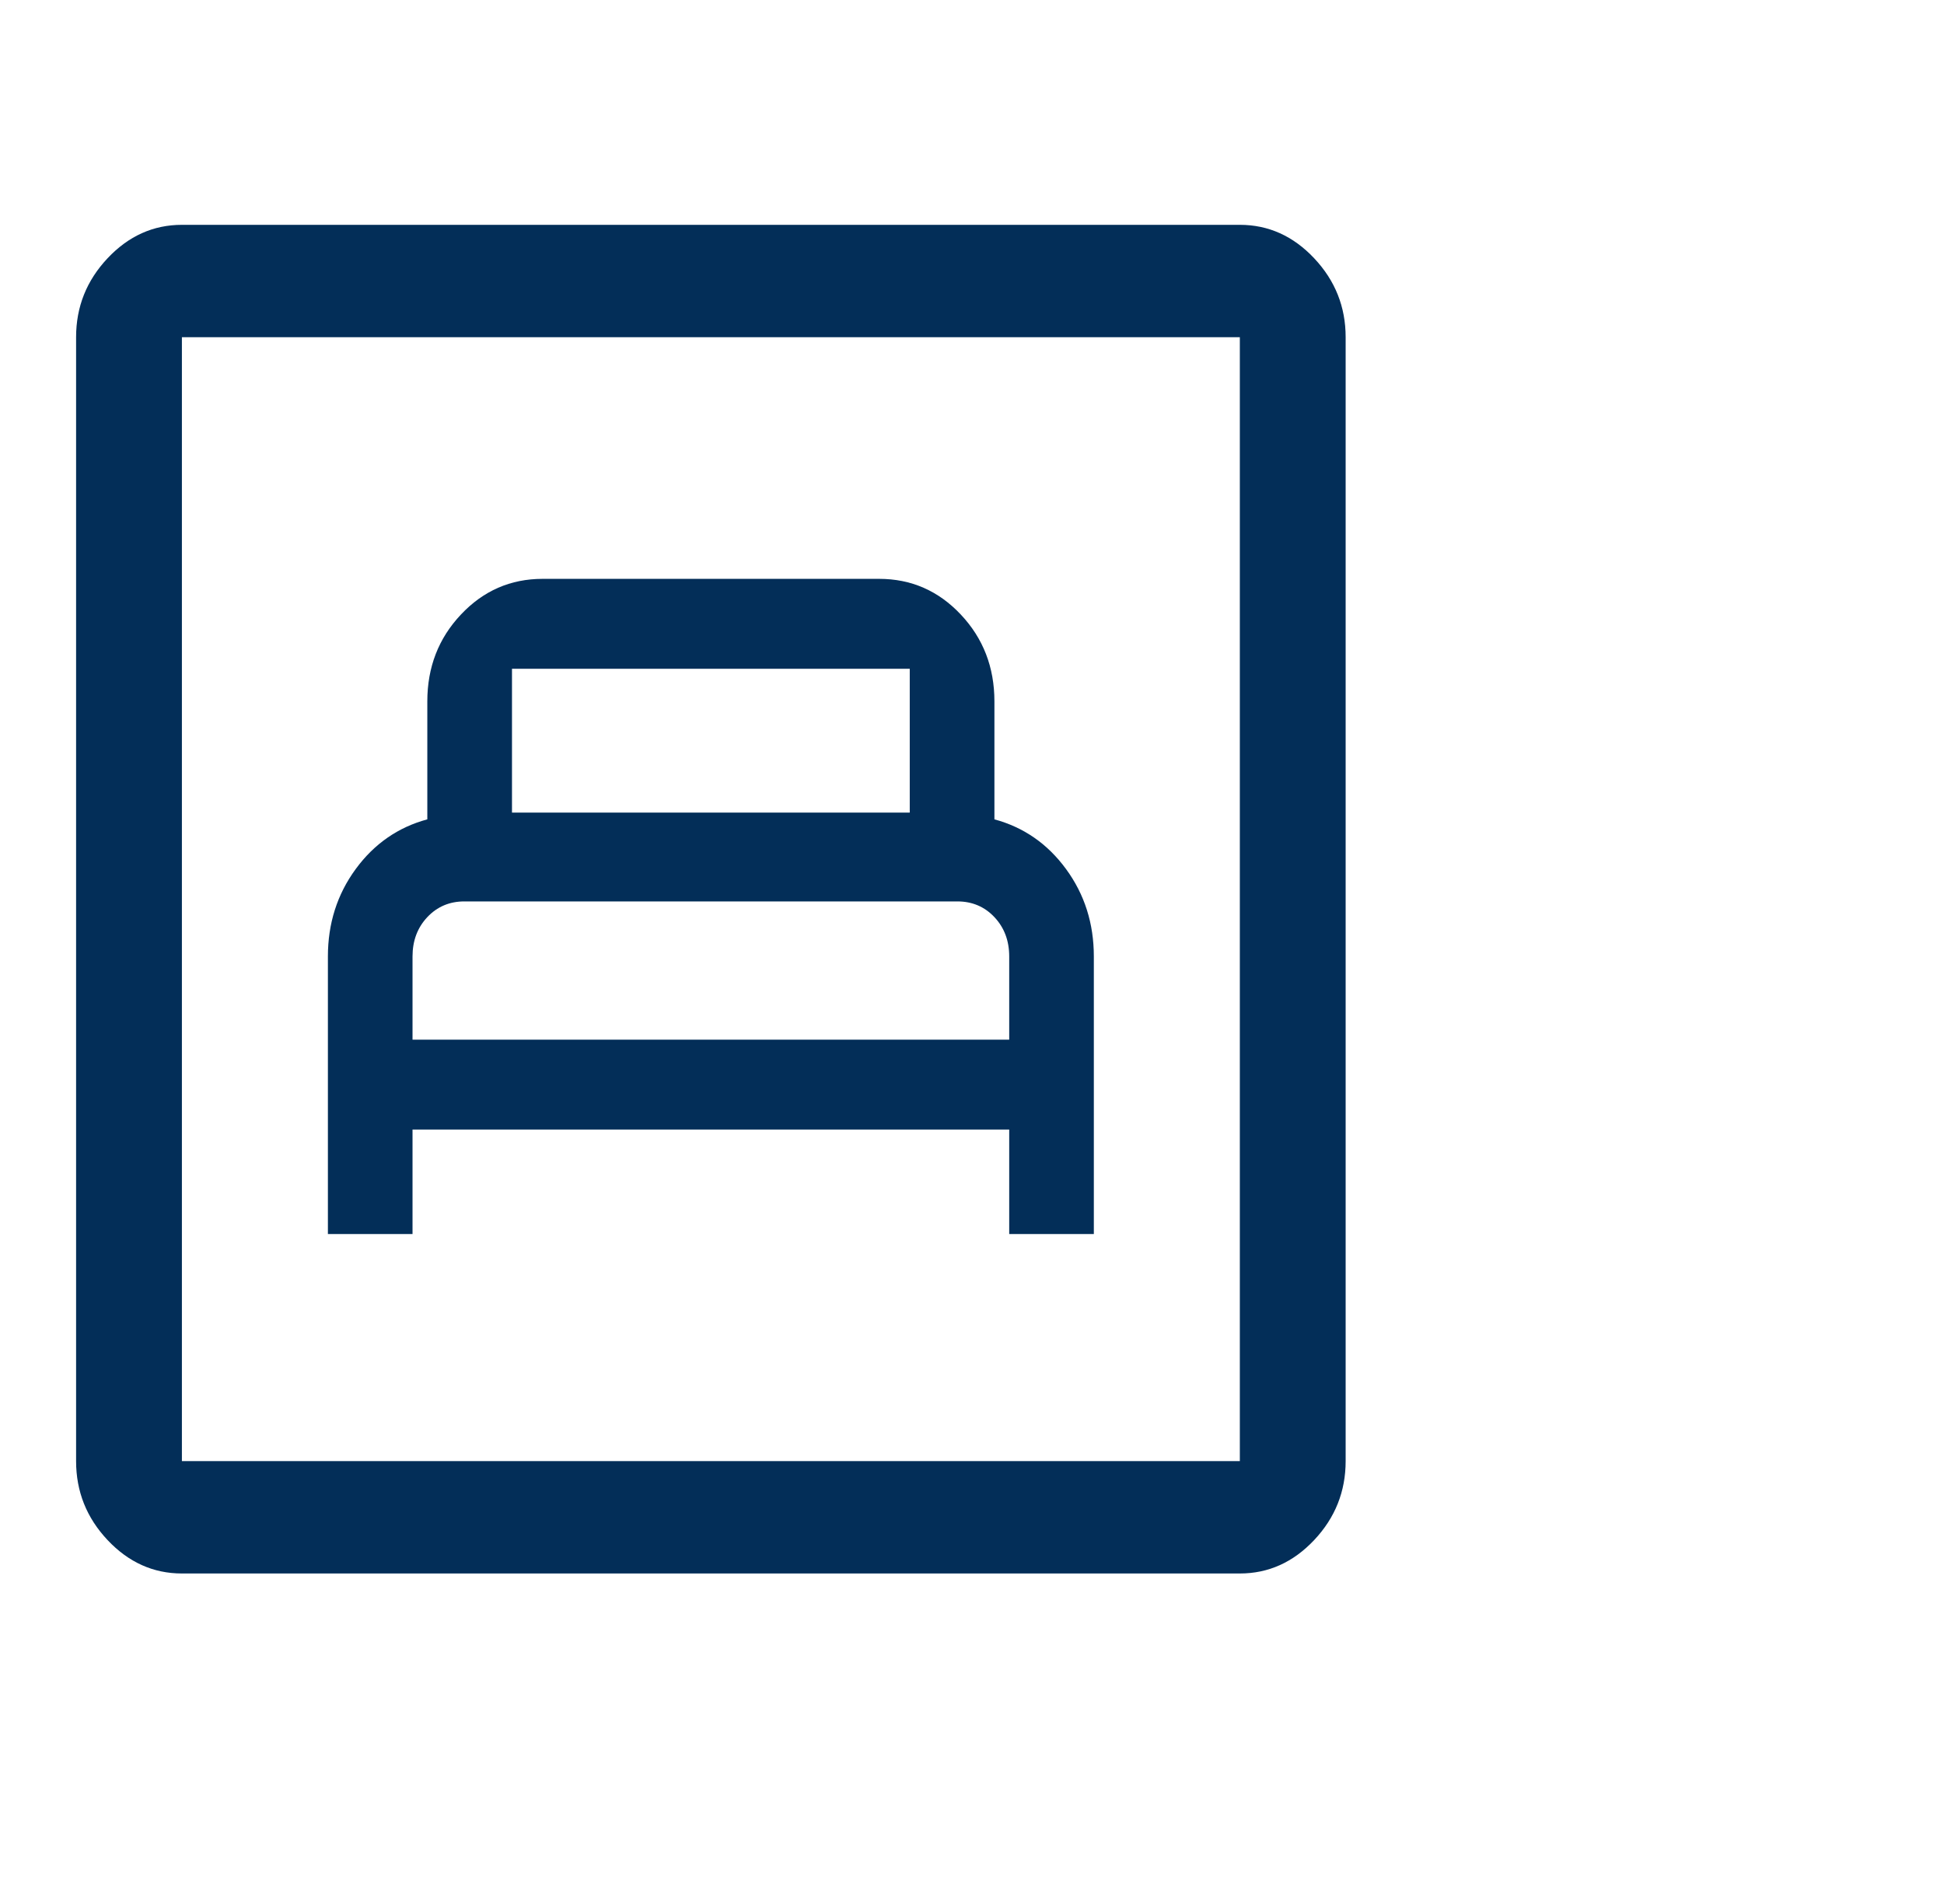 <svg width="49" height="48" viewBox="0 0 49 48" fill="none" xmlns="http://www.w3.org/2000/svg">
<g id="icon">
<path id="bedroom_child" d="M8.265 31.111H10.398V28.476H25.438V31.111H27.571V24.113C27.571 23.282 27.338 22.548 26.871 21.91C26.405 21.273 25.802 20.855 25.065 20.656V17.681C25.065 16.822 24.782 16.092 24.218 15.493C23.654 14.893 22.967 14.593 22.158 14.593H13.678C12.869 14.593 12.182 14.893 11.618 15.493C11.053 16.092 10.771 16.822 10.771 17.681V20.656C10.034 20.855 9.431 21.273 8.965 21.91C8.498 22.548 8.265 23.282 8.265 24.113V31.111ZM10.398 26.21V24.113C10.398 23.716 10.522 23.386 10.771 23.121C11.02 22.857 11.331 22.725 11.705 22.725H24.131C24.505 22.725 24.816 22.857 25.065 23.121C25.314 23.386 25.438 23.716 25.438 24.113V26.21H10.398ZM12.905 20.486V16.86H22.931V20.486H12.905ZM4.585 39.668C3.865 39.668 3.24 39.387 2.711 38.825C2.182 38.263 1.918 37.6 1.918 36.835V8.501C1.918 7.736 2.182 7.073 2.711 6.511C3.24 5.949 3.865 5.668 4.585 5.668H31.251C31.971 5.668 32.596 5.949 33.125 6.511C33.654 7.073 33.918 7.736 33.918 8.501V36.835C33.918 37.6 33.654 38.263 33.125 38.825C32.596 39.387 31.971 39.668 31.251 39.668H4.585ZM4.585 36.835H31.251V8.501H4.585V36.835Z" fill="#032E58"/>
</g>
</svg>

